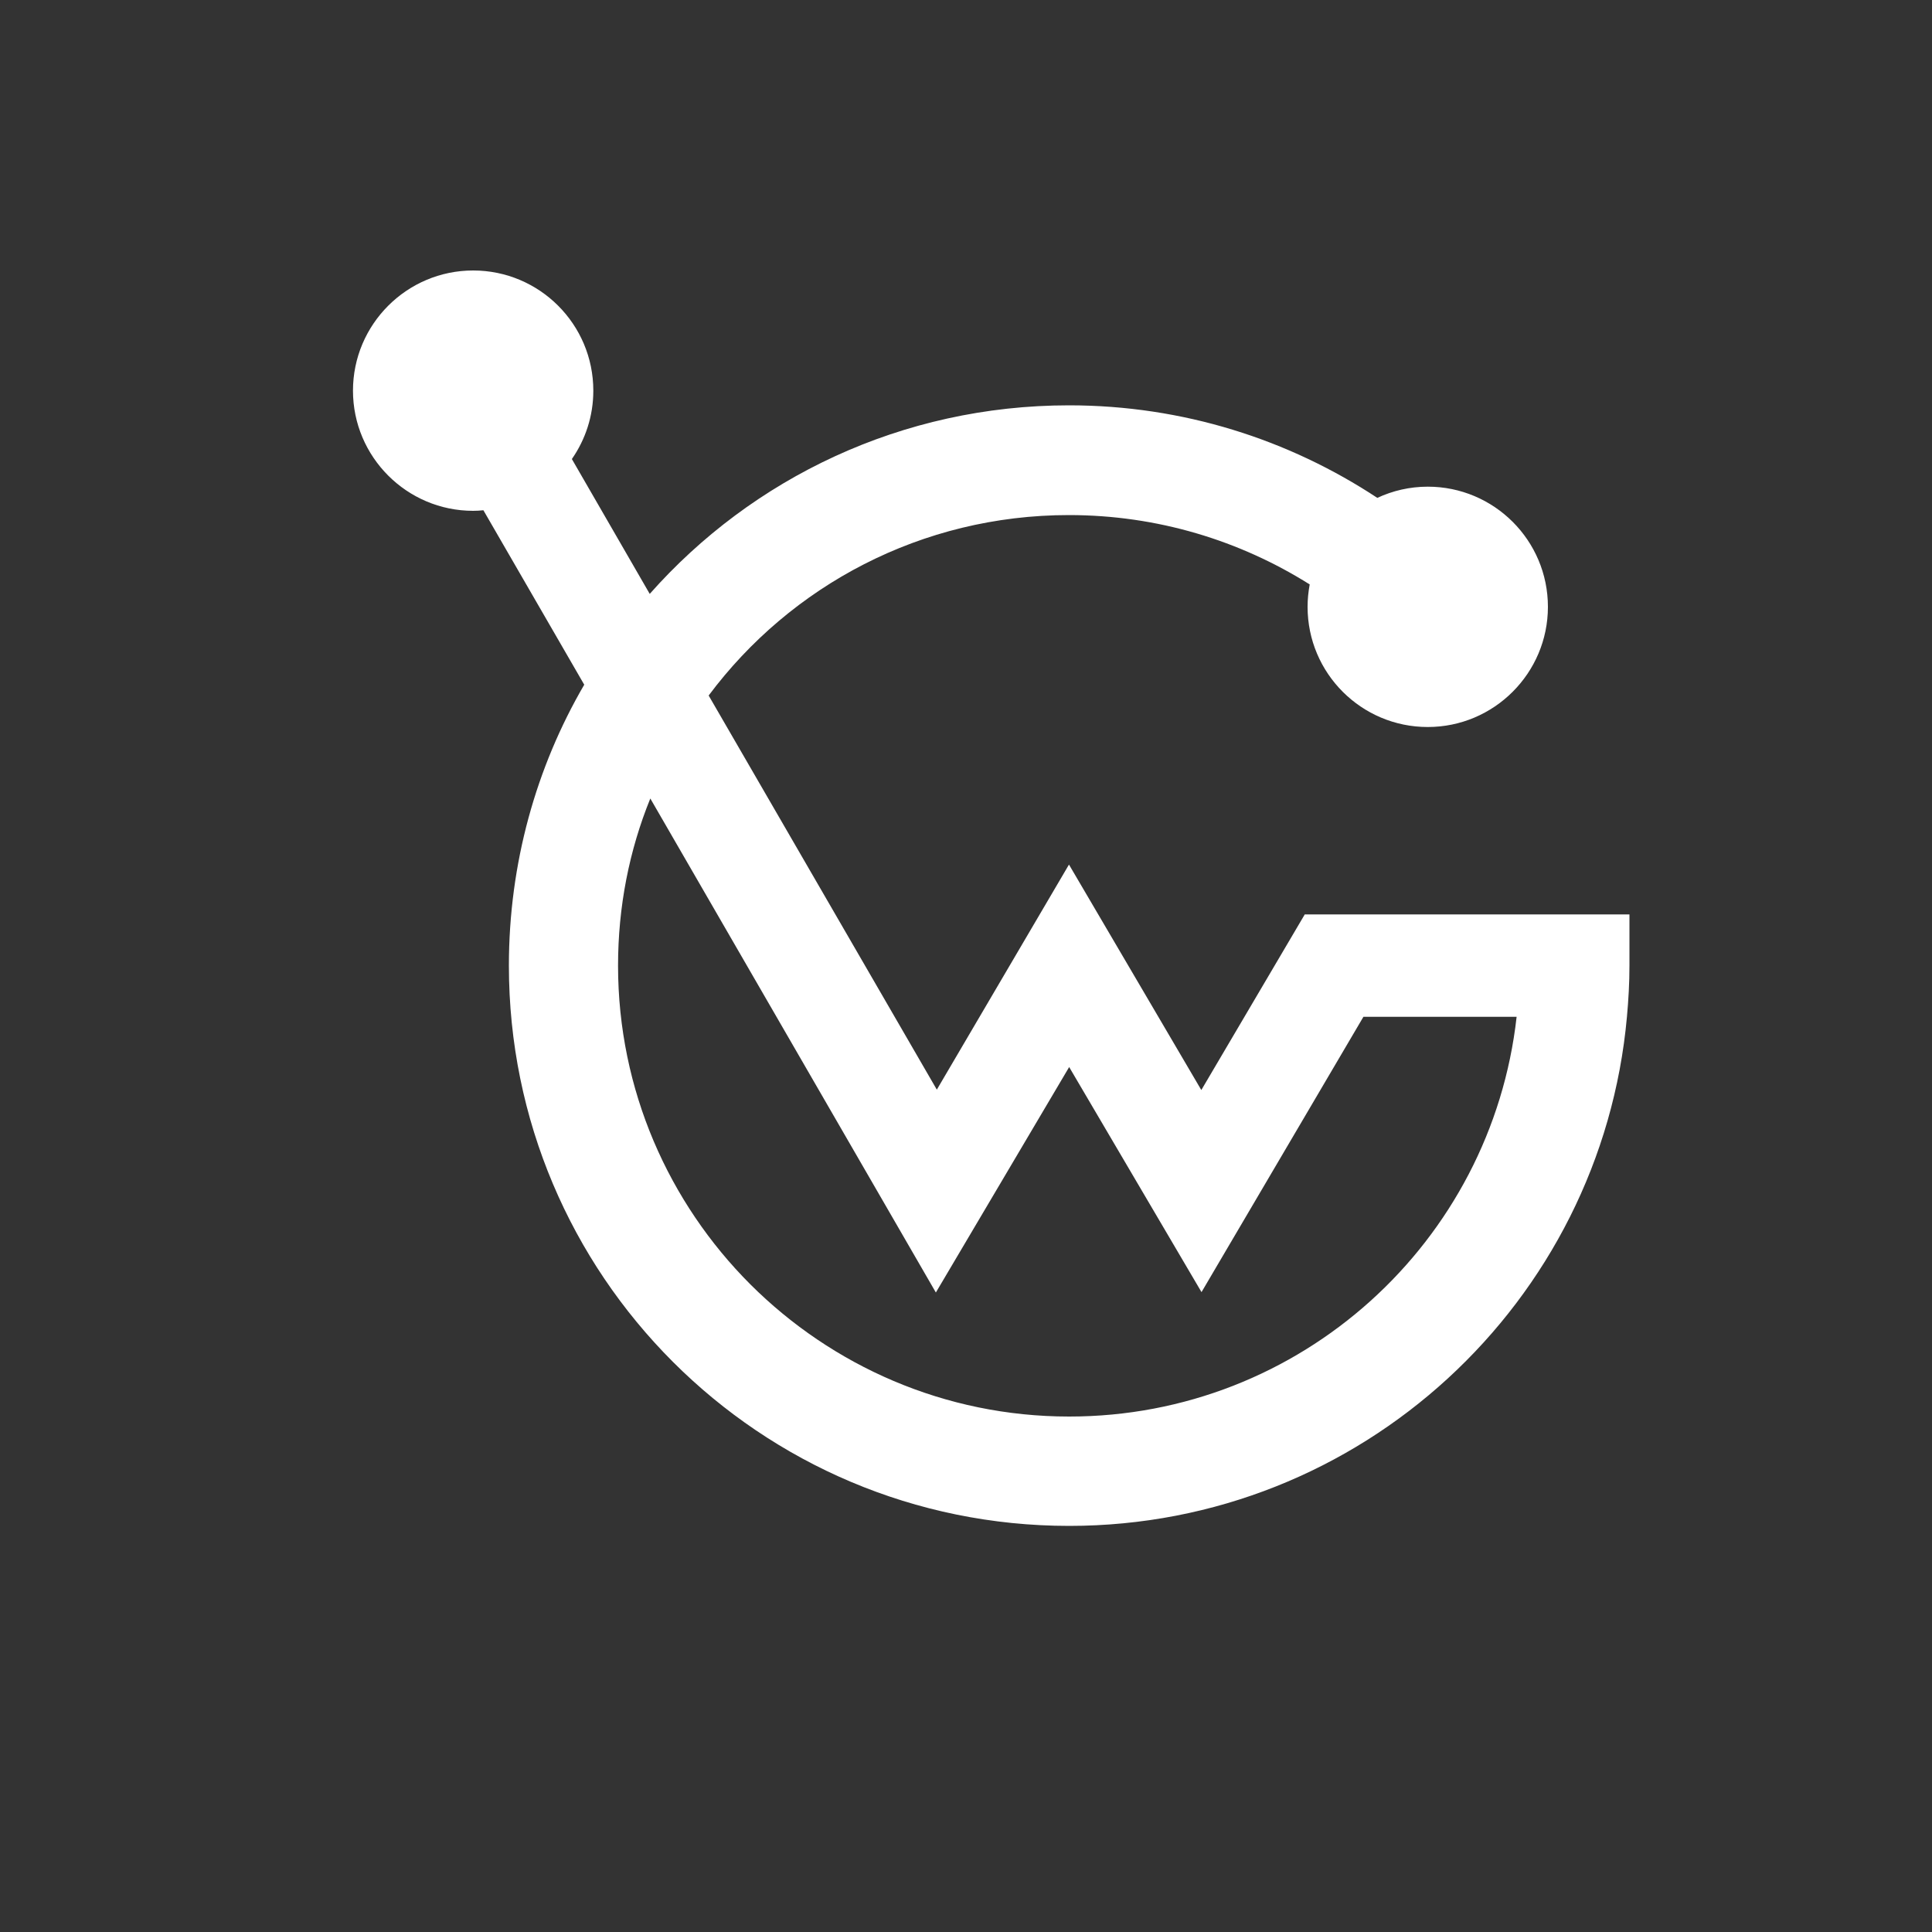 <svg version="1.1" id="Layer_1" xmlns="http://www.w3.org/2000/svg" xmlnsXlink="http://www.w3.org/1999/xlink" x="0px" y="0px" viewBox="0 0 1000 1000" enableBackground="new 0 0 1000 1000" xmlSpace="preserve">
	<rect x="0" y="0" width="1000" height="1000" fill="#333333" stroke="none"/>
	<path
		fill="#ffffff"
		d="M675.4,473.2l-53.6,91l-68.5-116.7L484.9,564l-118.1-204c42.4-56.8,110.1-93.4,186.5-93.4 c45.8,0,88.5,13.2,124.6,35.9c-0.7,3.8-1.1,7.6-1.1,11.6c0,34.4,27.9,62.2,62.2,62.2s62.2-27.9,62.2-62.2 c0-34.4-27.9-62.2-62.2-62.2c-9.3,0-18.2,2.1-26.1,5.8c-45.8-30.2-100.6-47.9-159.6-47.9c-86.5,0-164,37.7-217,97.6L296,237.6 c7-10.1,11.1-22.2,11.1-35.4c0-34.4-27.9-62.2-62.2-62.2s-62.2,27.9-62.2,62.2s27.9,62.2,62.2,62.2c1.8,0,3.5-0.1,5.3-0.3l52.2,90.3 c-24.9,42.7-39,92.6-39,145.4c0,80.1,32.4,152.6,84.9,205.1c52.5,52.5,125,84.9,205.1,84.9c151,0,275.4-115.7,288.7-263.5 c0.8-8.8,1.3-17.5,1.3-26.5v-26.5H675.4z M553.4,733.2c-64.5,0-122.8-26.3-165-68.4c-42.2-42.2-68.5-100.6-68.5-165 c0-30.5,5.8-59.7,16.7-86.5L484.4,669l69-116.7l68.5,116.5l83.8-142.5H785C772,642.8,673.3,733.2,553.4,733.2z"
	/>
</svg>
